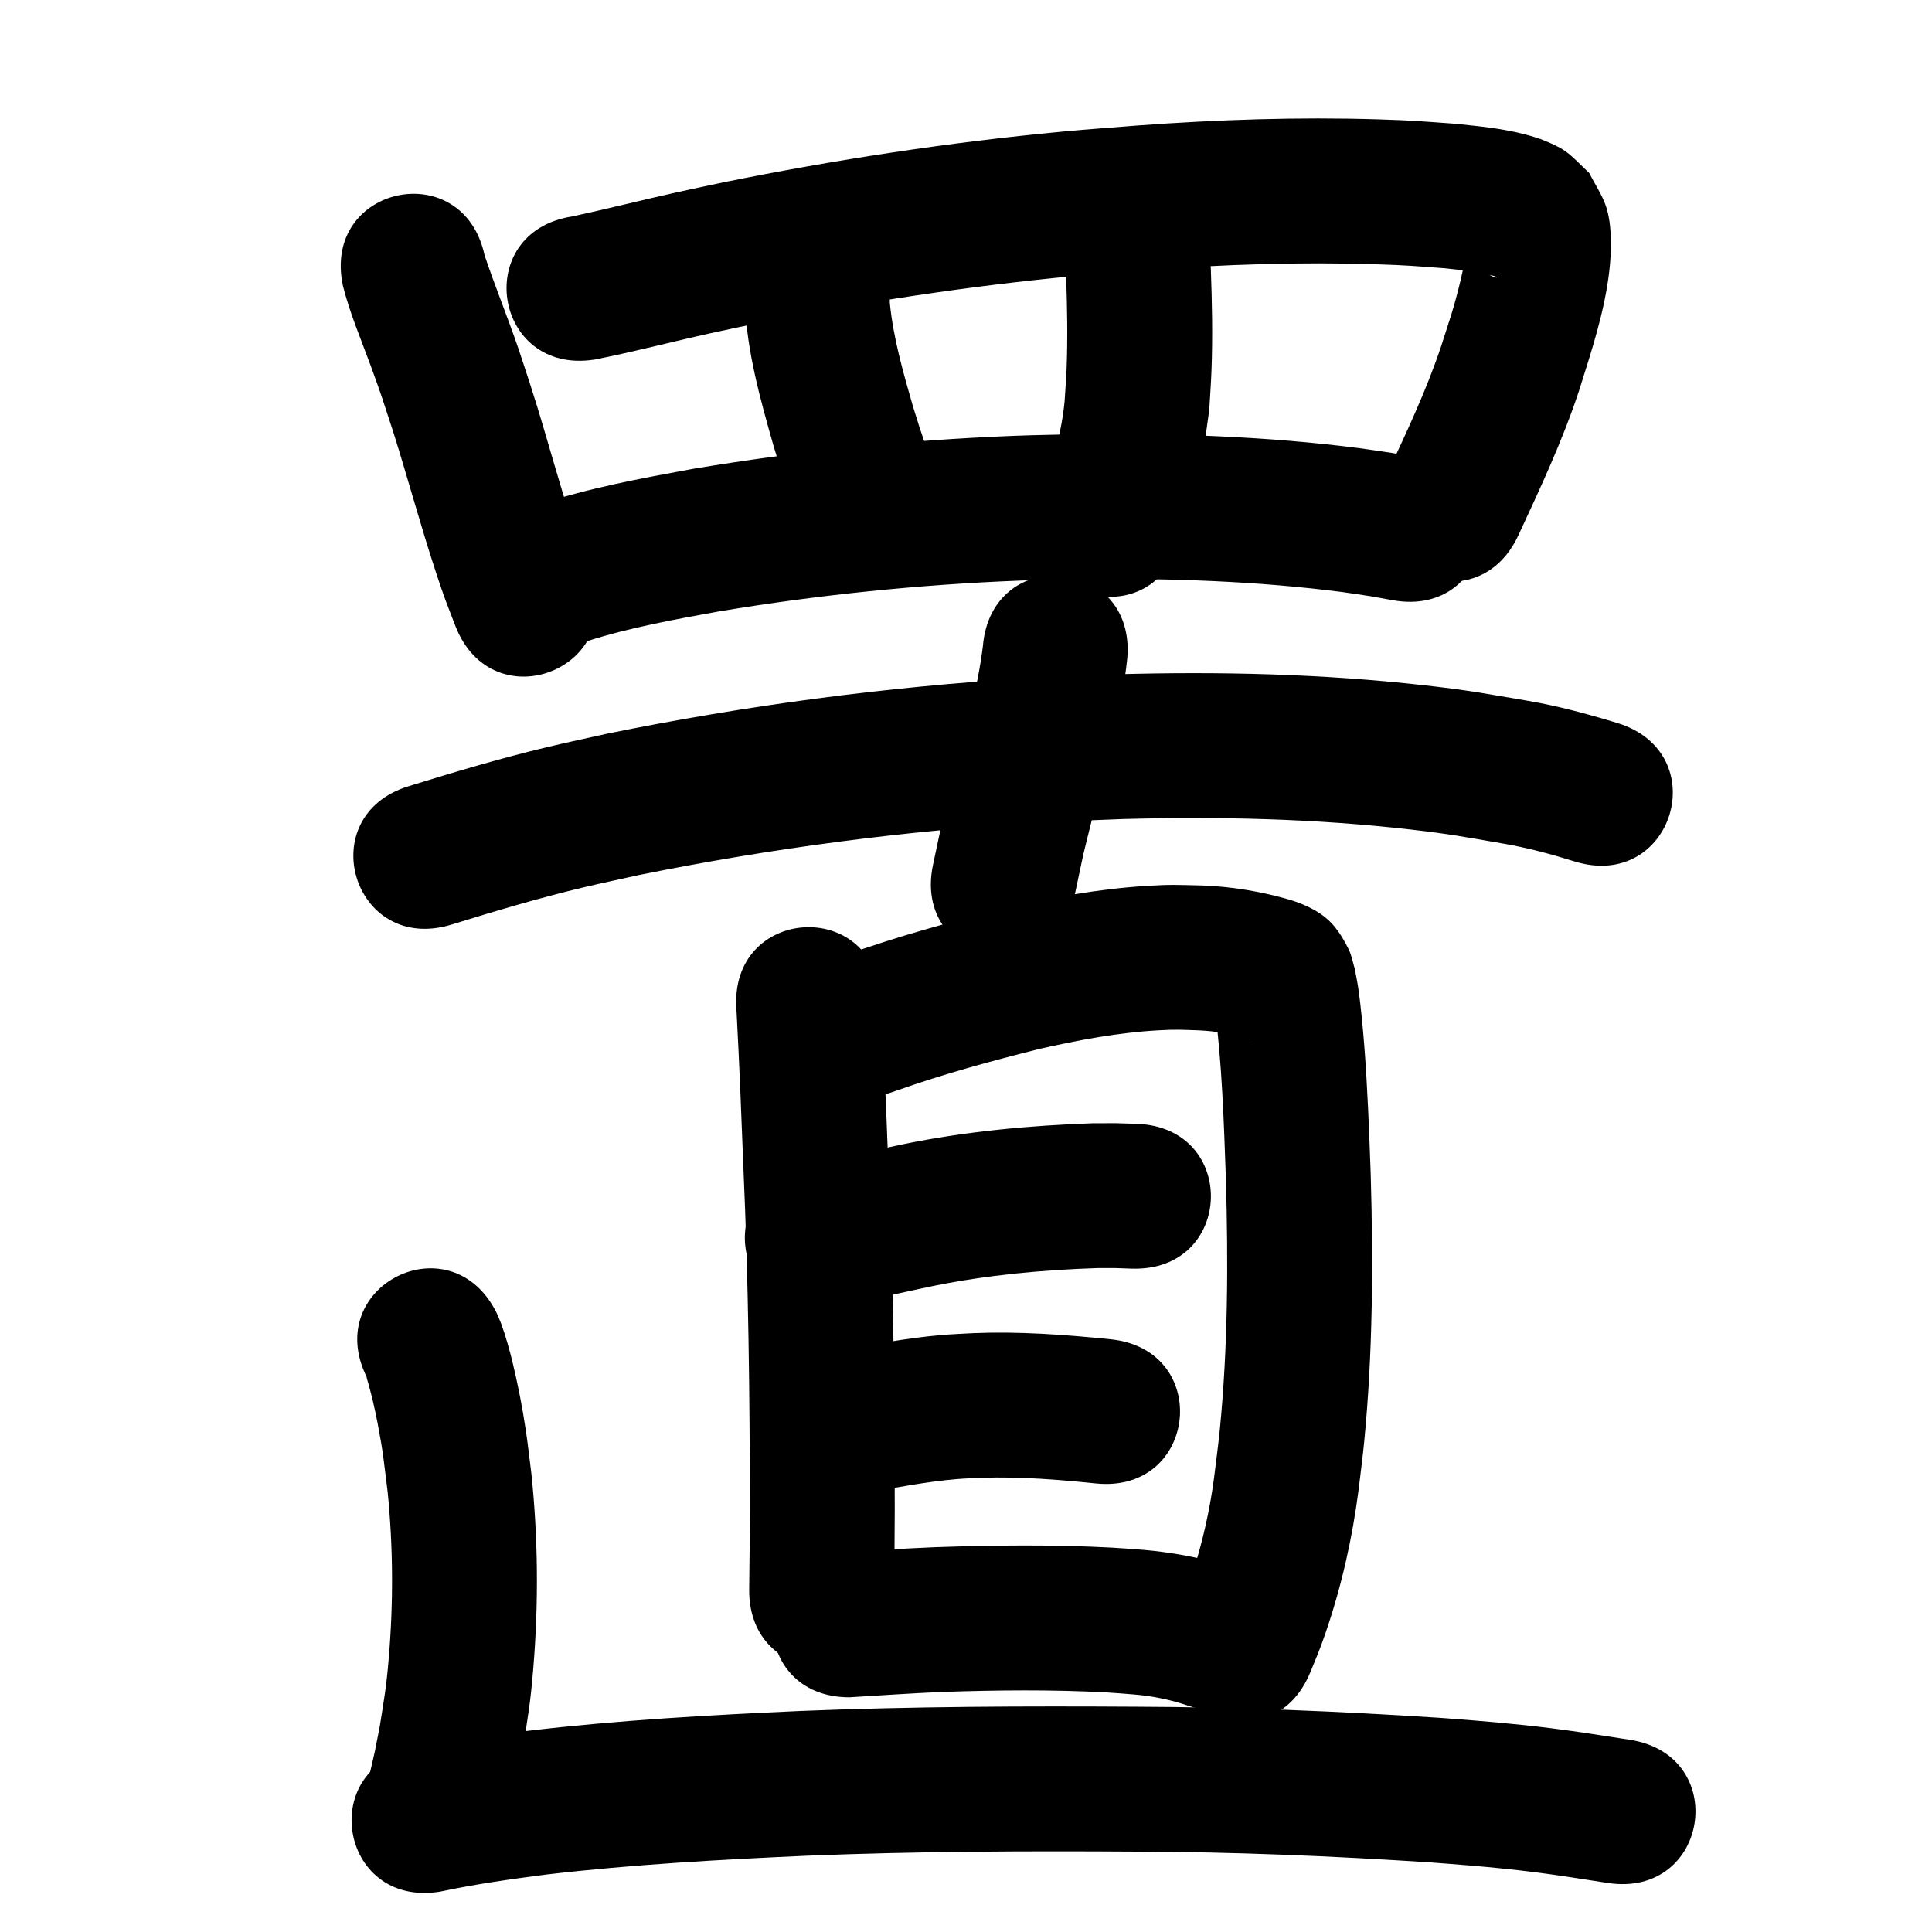 <?xml version="1.0" ?>
<svg xmlns="http://www.w3.org/2000/svg" viewBox="0 0 1000 1000">
<path d="m 177.508,147.948 c 3.533,14.101 9.305,27.512 14.284,41.133 6.123,16.75 5.938,16.703 11.628,34.085 7.702,24.384 14.329,49.105 22.326,73.398 4.423,13.435 5.14,14.875 9.962,27.415 19.12,49.466 89.076,22.426 69.956,-27.04 v 0 c -1.294,-3.326 -2.654,-6.626 -3.881,-9.977 -10.464,-28.59 -17.738,-58.229 -27.1,-87.176 -2.145,-6.524 -4.211,-13.074 -6.434,-19.571 -5.512,-16.116 -11.967,-31.881 -17.413,-48.015 -11.136,-51.851 -84.464,-36.102 -73.328,15.748 z"/>
<path d="m 307.65,186.141 c 20.044,-3.941 39.809,-9.168 59.752,-13.576 7.594,-1.678 15.211,-3.249 22.816,-4.873 55.423,-11.168 111.394,-19.727 167.694,-24.987 12.307,-1.15 24.641,-1.995 36.961,-2.993 38.972,-2.841 78.066,-4.185 117.132,-2.934 16.64,0.533 20.141,0.934 35.788,2.082 8.435,0.941 12.291,1.16 20.132,2.692 1.781,0.348 3.554,0.755 5.291,1.282 0.585,0.178 2.246,0.736 1.64,0.823 -2.521,0.366 -8.175,-4.584 -9.196,-5.297 -1.815,-2.515 -3.631,-5.031 -5.446,-7.546 -0.406,-0.439 -0.937,-1.847 -1.217,-1.318 -0.812,1.538 -0.48,3.446 -0.808,5.154 -0.669,3.477 -1.345,6.955 -2.183,10.395 -3.725,15.296 -5.112,18.592 -10.166,34.461 -7.621,22.68 -17.837,44.311 -27.945,65.946 -22.405,48.068 45.573,79.753 67.978,31.686 v 0 c 11.444,-24.605 22.961,-49.226 31.485,-75.047 6.365,-20.301 13.182,-40.671 15.628,-61.932 1.121,-9.748 1.503,-23.531 -1.618,-33.053 -2.041,-6.229 -5.862,-11.726 -8.793,-17.589 -4.075,-3.719 -7.757,-7.92 -12.224,-11.157 -3.269,-2.369 -7.063,-3.945 -10.783,-5.515 -3.145,-1.327 -6.449,-2.259 -9.744,-3.15 -11.941,-3.228 -24.355,-4.357 -36.607,-5.639 -17.335,-1.244 -21.451,-1.699 -39.738,-2.264 -41.585,-1.284 -83.199,0.125 -124.682,3.166 -12.931,1.055 -25.876,1.949 -38.792,3.164 -58.909,5.541 -117.476,14.506 -175.465,26.226 -7.987,1.709 -15.987,3.363 -23.962,5.127 -18.14,4.012 -36.146,8.612 -54.307,12.533 -52.419,8.046 -41.04,82.178 11.379,74.132 z"/>
<path d="m 385.564,156.742 c 1.026,25.324 7.973,49.96 14.862,74.194 4.338,14.534 9.349,28.848 14.4,43.144 17.682,49.998 88.391,24.992 70.708,-25.006 v 0 c -4.547,-12.843 -9.06,-25.701 -12.996,-38.749 -5.056,-17.578 -10.168,-35.312 -11.975,-53.583 0,-53.033 -75,-53.033 -75,0 z"/>
<path d="m 551.828,143.12 c 0.555,15.896 0.852,31.859 0.237,47.759 -0.218,5.638 -0.689,11.263 -1.034,16.894 -1.66,17.361 -6.955,33.951 -12.026,50.524 -15.341,50.766 56.452,72.462 71.793,21.696 v 0 c 2.04,-6.818 4.296,-13.575 6.12,-20.454 6.33,-23.885 5.51,-23.138 8.983,-47.35 0.386,-6.747 0.902,-13.487 1.157,-20.24 0.664,-17.647 0.313,-35.359 -0.345,-52.999 -2.948,-52.951 -77.832,-48.781 -74.884,4.17 z"/>
<path d="m 303.809,331.883 c 22.24,-7.108 45.253,-11.217 68.173,-15.399 51.662,-8.599 103.869,-13.936 156.204,-15.987 11.386,-0.446 22.782,-0.554 34.173,-0.832 44.207,-0.333 88.545,1.111 132.427,6.782 5.005,0.647 9.985,1.479 14.978,2.218 3.735,0.672 7.47,1.345 11.205,2.017 52.209,9.313 65.38,-64.521 13.171,-73.834 v 0 c -4.495,-0.796 -8.99,-1.592 -13.484,-2.387 -5.797,-0.844 -11.581,-1.791 -17.392,-2.533 -47.315,-6.042 -95.106,-7.655 -142.765,-7.239 -12.126,0.306 -24.257,0.434 -36.377,0.919 -55.504,2.217 -110.87,7.928 -165.653,17.104 -27.008,4.964 -54.144,9.918 -80.241,18.669 -49.853,18.088 -24.273,88.591 25.58,70.503 z"/>
<path d="m 233.417,478.657 c 22.651,-6.993 45.347,-13.814 68.422,-19.304 9.621,-2.289 19.304,-4.305 28.956,-6.457 68.017,-13.742 137.018,-22.893 206.294,-27.057 14.796,-0.889 29.617,-1.279 44.426,-1.919 49.552,-1.331 99.221,-0.206 148.499,5.431 21.184,2.423 27.657,3.792 47.749,7.236 12.672,2.164 25.058,5.494 37.308,9.318 50.697,15.567 72.712,-56.129 22.015,-71.696 v 0 c -15.371,-4.664 -30.864,-8.885 -46.733,-11.558 -22.465,-3.803 -29.558,-5.295 -53.182,-7.958 -52.745,-5.946 -105.898,-7.177 -158.928,-5.702 -15.642,0.69 -31.298,1.119 -46.926,2.07 -72.841,4.434 -145.388,14.109 -216.891,28.643 -10.411,2.334 -20.855,4.523 -31.232,7.003 -24.032,5.744 -47.688,12.814 -71.285,20.1 -50.806,15.208 -29.299,87.058 21.507,71.85 z"/>
<path d="m 508.747,334.406 c -2.863,23.009 -9.484,45.328 -15.35,67.695 -7.328,29.656 -3.829,14.522 -10.45,45.413 -11.074,51.864 62.272,67.525 73.347,15.661 v 0 c 6.001,-28.224 2.781,-14.208 9.65,-42.049 6.961,-26.545 14.663,-53.094 17.543,-80.477 4.414,-52.849 -70.326,-59.091 -74.74,-6.242 z"/>
<path d="m 381.178,522.367 c 1.484,27.5 2.573,55.017 3.626,82.536 2.603,58.756 3.282,117.563 3.316,176.368 -0.179,28.915 -0.059,15.146 -0.343,41.307 -0.576,53.03 74.42,53.844 74.996,0.814 v 0 c 0.289,-26.682 0.167,-12.626 0.348,-42.167 -0.038,-59.746 -0.733,-119.494 -3.371,-179.19 -1.085,-28.349 -2.2,-56.696 -3.762,-85.024 -3.787,-52.898 -78.595,-47.542 -74.809,5.355 z"/>
<path d="m 464.005,564.519 c 24.265,-8.6 49.135,-15.367 74.09,-21.628 20.203,-4.545 40.647,-8.434 61.361,-9.596 9.644,-0.541 11.741,-0.289 20.949,0.004 8.984,0.412 17.852,1.874 26.446,4.49 0.103,0.051 0.42,0.183 0.309,0.154 -1.502,-0.399 -3.999,-1.653 -4.798,-2.203 -6.871,-4.732 -9.849,-8.22 -13.796,-15.707 3.969,30.055 4.89,60.412 5.968,90.676 1.224,43.205 1.055,86.561 -3.193,129.615 -0.715,7.243 -1.721,14.454 -2.582,21.682 -3.134,25.873 -9.874,51.03 -19.913,75.037 -20.281,49.002 49.019,77.683 69.299,28.681 v 0 c 3.544,-8.628 4.892,-11.585 8.073,-20.871 8.234,-24.036 13.791,-48.872 17.025,-74.072 0.953,-8.169 2.065,-16.321 2.86,-24.508 4.463,-45.926 4.706,-92.164 3.381,-138.247 -0.812,-22.586 -1.631,-45.153 -3.41,-67.689 -0.633,-8.016 -1.782,-20.421 -3.005,-28.687 -0.507,-3.427 -1.233,-6.817 -1.849,-10.226 -1.035,-3.318 -1.592,-6.826 -3.106,-9.954 -2.073,-4.283 -4.524,-8.448 -7.569,-12.104 -5.76,-6.916 -13.989,-10.775 -22.305,-13.462 -14.946,-4.396 -30.334,-6.992 -45.924,-7.581 -12.975,-0.274 -15.899,-0.593 -29.258,0.245 -24.724,1.551 -49.152,6.06 -73.263,11.589 -27.74,6.997 -55.399,14.527 -82.338,24.217 -49.6,18.772 -23.053,88.916 26.547,70.145 z"/>
<path d="m 434.378,676.958 c 16.174,-4.346 32.505,-8.005 48.905,-11.387 27.968,-5.663 56.417,-8.284 84.902,-9.221 12.381,0.024 6.514,-0.094 17.602,0.289 53.006,1.698 55.408,-73.263 2.402,-74.962 v 0 c -14.357,-0.433 -6.837,-0.316 -22.562,-0.284 -32.724,1.151 -65.405,4.17 -97.53,10.731 -17.389,3.604 -34.715,7.462 -51.87,12.063 -51.456,12.835 -33.305,85.605 18.152,72.77 z"/>
<path d="m 447.792,772.8 c 15.88,-2.75 31.742,-5.942 47.83,-7.253 4.227,-0.345 8.472,-0.433 12.707,-0.65 19.684,-0.642 39.313,0.916 58.872,2.924 52.759,5.388 60.379,-69.224 7.62,-74.612 v 0 c -23.484,-2.388 -47.064,-4.119 -70.691,-3.194 -5.673,0.339 -11.356,0.529 -17.018,1.017 -17.971,1.547 -35.712,4.993 -53.453,8.113 -52.083,9.993 -37.95,83.65 14.133,73.656 z"/>
<path d="m 439.635,878.514 c 16.018,-0.985 32.027,-2.07 48.065,-2.773 28.396,-0.951 56.877,-1.275 85.262,0.271 4.531,0.247 9.05,0.672 13.575,1.007 9.859,0.791 19.53,2.746 28.86,5.986 50.409,16.474 73.708,-54.815 23.298,-71.289 v 0 c -2.838,-0.901 -5.648,-1.9 -8.515,-2.703 -12.489,-3.497 -25.304,-5.657 -38.218,-6.797 -5.396,-0.384 -10.785,-0.862 -16.187,-1.151 -30.425,-1.627 -60.949,-1.283 -91.384,-0.251 -14.932,0.663 -29.865,1.377 -44.756,2.7 -53.033,0 -53.033,75 0,75 z"/>
<path d="m 189.923,712.987 c -0.068,-0.052 -0.224,-0.241 -0.205,-0.157 0.278,1.169 0.661,2.31 0.992,3.465 0.718,2.77 1.504,5.523 2.153,8.311 0.947,4.073 1.855,8.157 2.633,12.266 2.992,15.821 3.081,18.82 5.17,35.517 2.853,28.606 2.968,57.473 0.538,86.116 -1.318,15.536 -2.311,20.259 -4.654,35.194 -3.442,17.411 -1.666,9.176 -5.247,24.72 -11.82,51.699 61.293,68.415 73.113,16.716 v 0 c 4.281,-18.844 2.162,-8.855 6.255,-29.988 2.761,-18.108 3.865,-23.348 5.398,-42.148 2.715,-33.293 2.441,-66.833 -1.001,-100.06 -0.967,-7.514 -1.778,-15.049 -2.9,-22.542 -1.776,-11.864 -3.994,-23.331 -6.799,-34.971 -1.572,-6.524 -3.674,-14.071 -6.023,-20.472 -0.695,-1.894 -1.581,-3.713 -2.371,-5.57 -23.76,-47.413 -90.812,-13.812 -67.052,33.601 z"/>
<path d="m 227.662,979.139 c 18.316,-3.91 36.854,-6.511 55.416,-8.914 44.747,-5.208 89.756,-7.703 134.742,-9.716 56.698,-2.282 113.447,-2.469 170.18,-2.114 50.966,0.156 101.895,2.276 152.744,5.613 6.72,0.528 13.444,1.01 20.161,1.585 11.631,0.996 22.28,2.035 33.821,3.497 12.5,1.583 24.946,3.625 37.399,5.531 52.422,8.026 63.772,-66.111 11.35,-74.136 v 0 c -13.398,-2.051 -26.788,-4.221 -40.237,-5.91 -19.135,-2.403 -38.361,-3.996 -57.591,-5.406 -52.326,-3.422 -104.733,-5.612 -157.18,-5.772 -58.01,-0.359 -116.035,-0.158 -174.008,2.188 -47.091,2.118 -94.205,4.75 -141.04,10.266 -19.277,2.511 -38.565,5.112 -57.579,9.227 -52.37,8.361 -40.546,82.423 11.824,74.062 z"/>
</svg>
